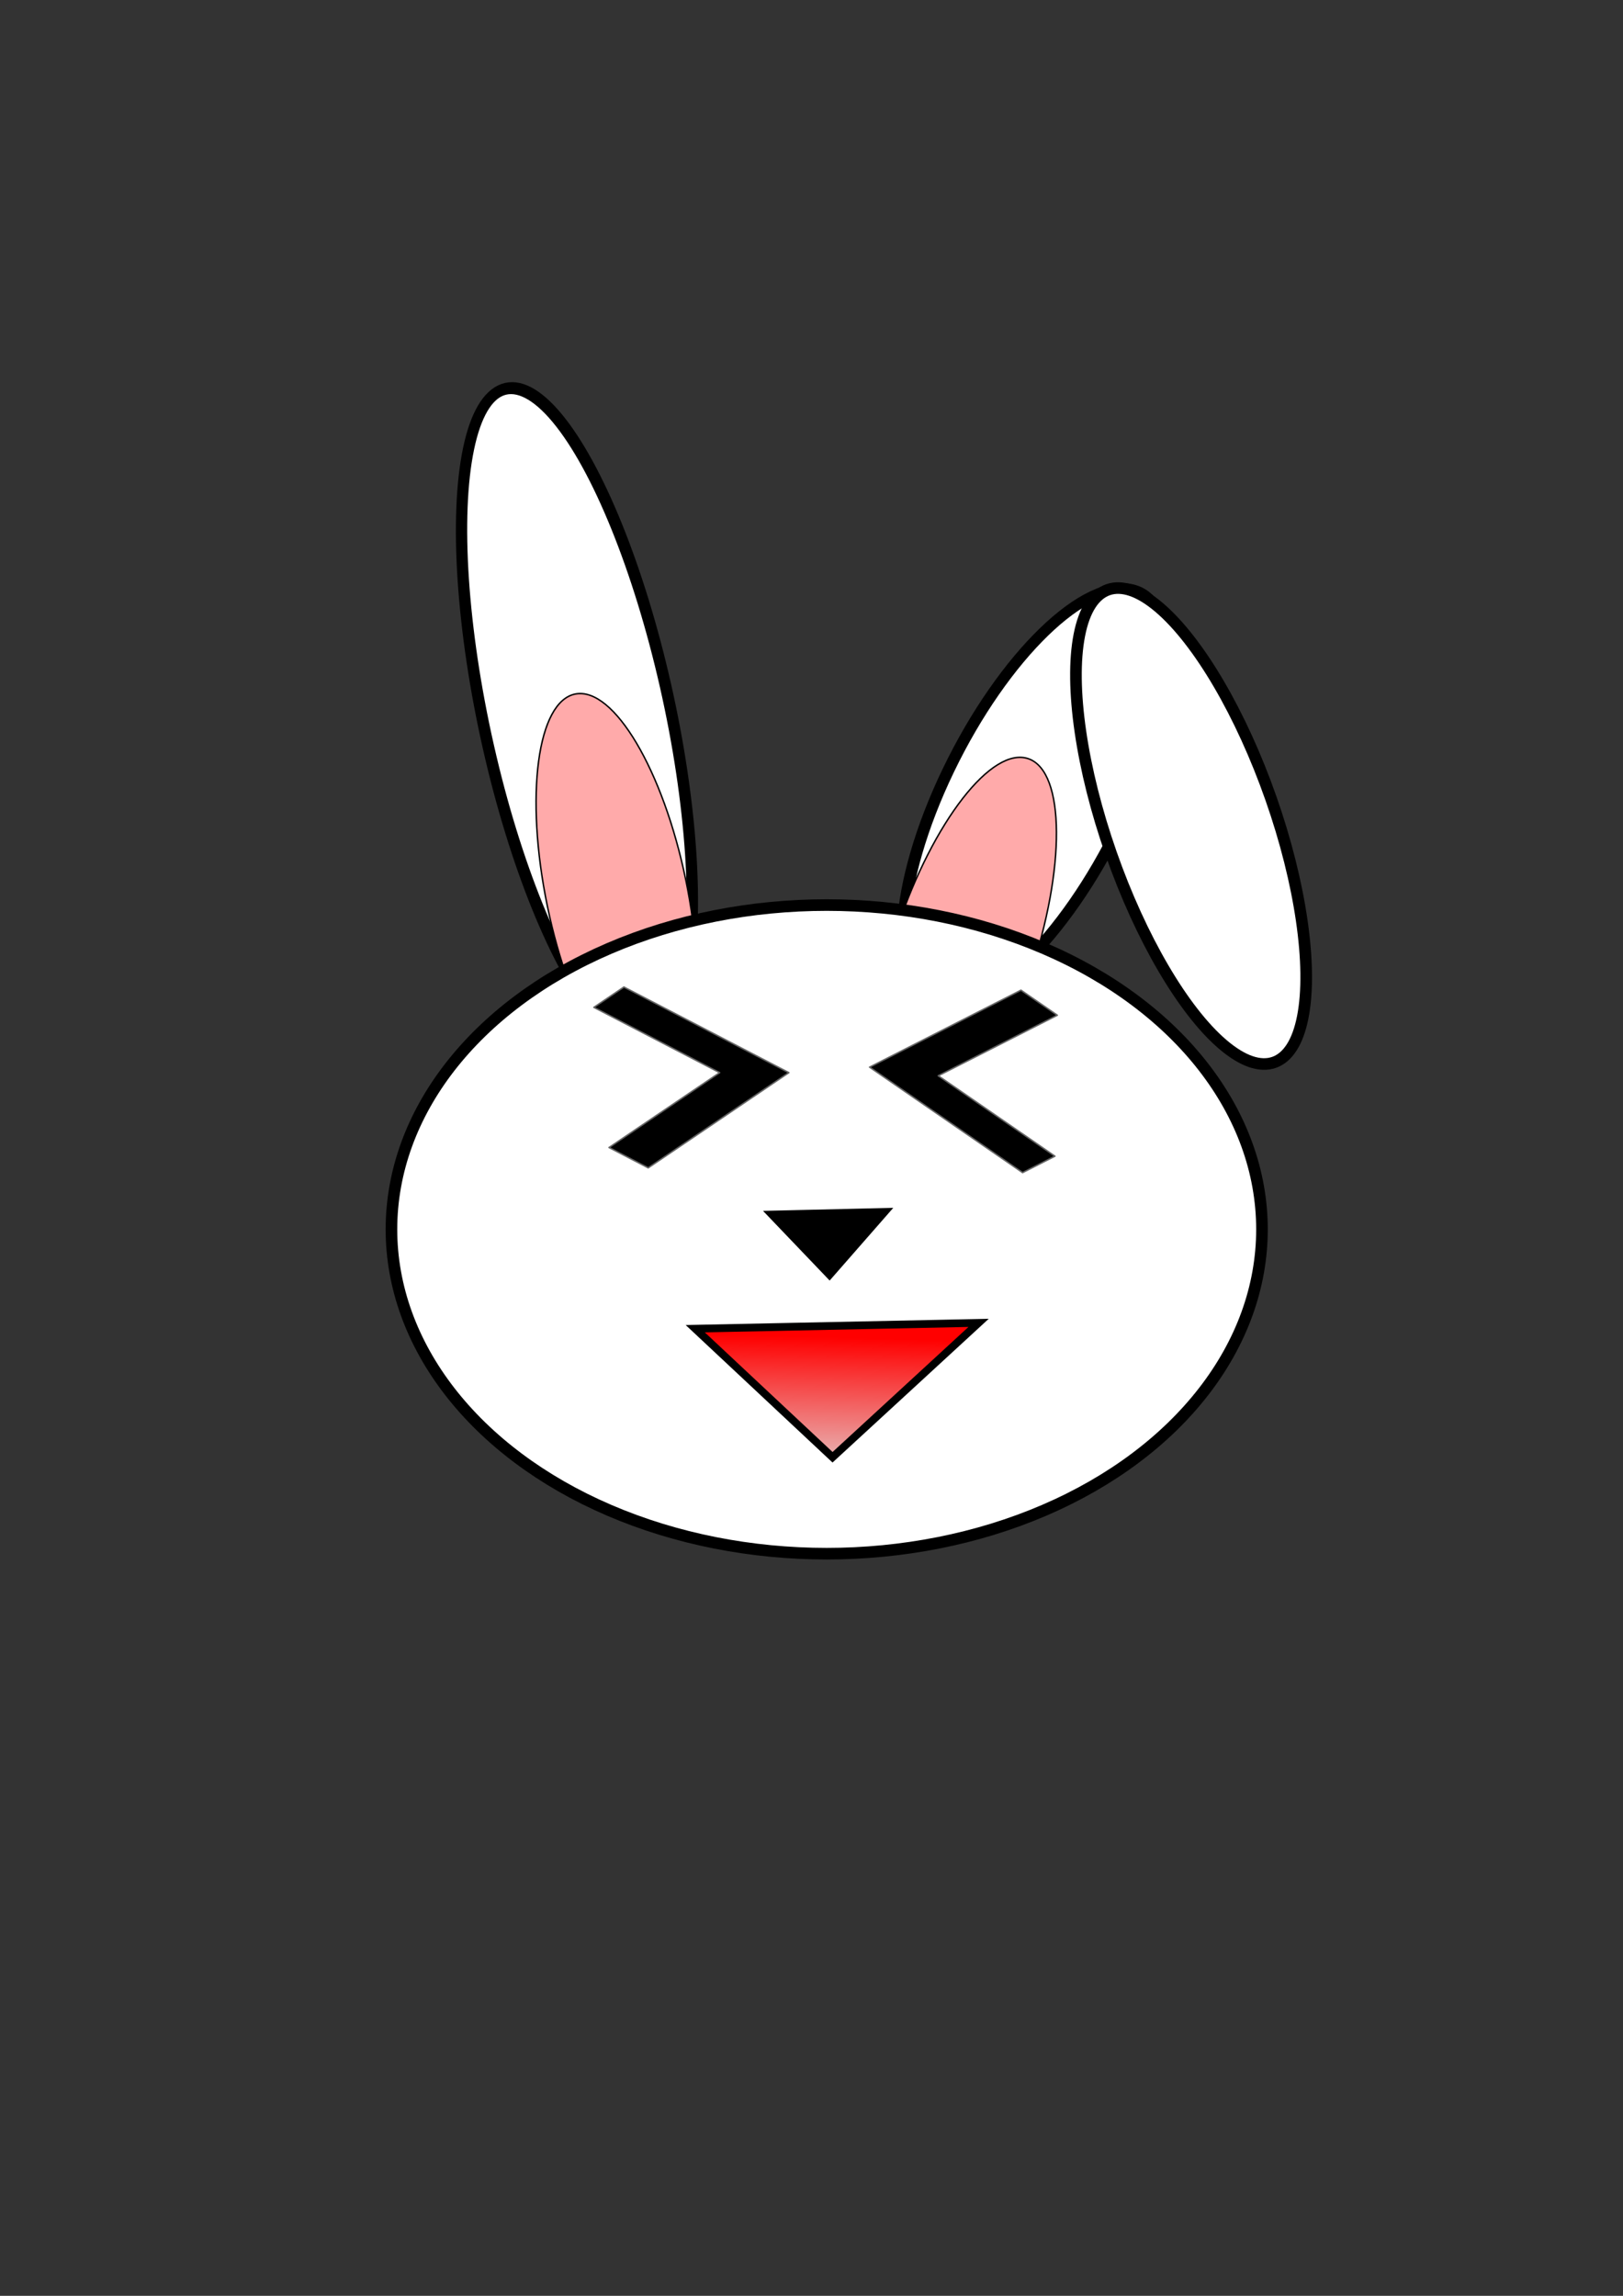 <?xml version="1.0" encoding="UTF-8" standalone="no"?>
<!-- Created with Inkscape (http://www.inkscape.org/) -->

<svg
   xmlns:dc="http://purl.org/dc/elements/1.1/"
   xmlns:cc="http://creativecommons.org/ns#"
   xmlns:rdf="http://www.w3.org/1999/02/22-rdf-syntax-ns#"
   xmlns:svg="http://www.w3.org/2000/svg"
   xmlns="http://www.w3.org/2000/svg"
   xmlns:xlink="http://www.w3.org/1999/xlink"
   xmlns:sodipodi="http://sodipodi.sourceforge.net/DTD/sodipodi-0.dtd"
   xmlns:inkscape="http://www.inkscape.org/namespaces/inkscape"
   width="210mm"
   height="297mm"
   viewBox="0 0 210 297"
   version="1.1"
   id="svg8"
   inkscape:version="0.92.4 (5da689c313, 2019-01-14)"
   sodipodi:docname="ウサギ表情.svg">
  <rect x="0" y="0" width="210" height="297" fill="#333333" stroke="none"/>
  <defs
     id="defs2">
    <linearGradient
       inkscape:collect="always"
       id="linearGradient58">
      <stop
         style="stop-color:#ff0000;stop-opacity:1;"
         offset="0"
         id="stop54" />
      <stop
         style="stop-color:#e9afaf;stop-opacity:1"
         offset="1"
         id="stop56" />
    </linearGradient>
    <linearGradient
       inkscape:collect="always"
       xlink:href="#linearGradient58"
       id="linearGradient60"
       x1="108.101"
       y1="173.024"
       x2="107.723"
       y2="188.521"
       gradientUnits="userSpaceOnUse" />
  </defs>
  <sodipodi:namedview
     id="base"
     pagecolor="#ffffff"
     bordercolor="#666666"
     borderopacity="1.0"
     inkscape:pageopacity="0.0"
     inkscape:pageshadow="2"
     inkscape:zoom="0.7"
     inkscape:cx="597.75549"
     inkscape:cy="564.03216"
     inkscape:document-units="mm"
     inkscape:current-layer="layer1"
     showgrid="false" />
  <g
     inkscape:label="レイヤー 1"
     inkscape:groupmode="layer"
     id="layer1">
    <g
       id="g881"
       transform="translate(6.804,15.497)">
      <ellipse
         transform="matrix(0.945,-0.328,0.221,0.975,0,0)"
         ry="43.359"
         rx="12.123"
         cy="95.775"
         cx="49.401"
         id="path817"
         style="opacity:1;fill:#ffffff;fill-opacity:1;stroke:#000000;stroke-width:1.505;stroke-linejoin:round;stroke-miterlimit:4;stroke-dasharray:none;stroke-opacity:1" />
      <ellipse
         transform="matrix(0.954,0.3,-0.434,0.901,0,0)"
         ry="29.698"
         rx="11.639"
         cy="45.984"
         cx="154.053"
         id="path817-0"
         style="opacity:1;fill:#ffffff;fill-opacity:1;stroke:#000000;stroke-width:1.508;stroke-linejoin:round;stroke-miterlimit:4;stroke-dasharray:none;stroke-opacity:1" />
      <ellipse
         transform="matrix(0.983,-0.184,0.202,0.979,0,0)"
         ry="26.3"
         rx="9.113"
         cy="111.807"
         cx="51.261"
         id="path817-7"
         style="opacity:1;fill:#ffaaaa;fill-opacity:1;stroke:#000000;stroke-width:0.188;stroke-linejoin:round;stroke-miterlimit:4;stroke-dasharray:none;stroke-opacity:1" />
      <ellipse
         transform="matrix(0.941,0.337,-0.32,0.947,0,0)"
         ry="26.3"
         rx="9.113"
         cy="61.566"
         cx="146.202"
         id="path817-7-9"
         style="opacity:1;fill:#ffaaaa;fill-opacity:1;stroke:#000000;stroke-width:0.188;stroke-linejoin:round;stroke-miterlimit:4;stroke-dasharray:none;stroke-opacity:1" />
      <ellipse
         ry="41.955"
         rx="56.318"
         cy="143.542"
         cx="100.164"
         id="path815"
         style="opacity:1;fill:#ffffff;fill-opacity:1;stroke:#000000;stroke-width:1.5;stroke-linejoin:round;stroke-miterlimit:4;stroke-dasharray:none;stroke-opacity:1" />
      <ellipse
         transform="matrix(-0.946,0.326,-0.331,-0.944,0,0)"
         ry="32.393"
         rx="10.931"
         cy="-134.329"
         cx="-108.716"
         id="path817-2"
         style="opacity:1;fill:#ffffff;fill-opacity:1;stroke:#000000;stroke-width:1.5;stroke-linejoin:round;stroke-miterlimit:4;stroke-dasharray:none;stroke-opacity:1" />
    </g>
    <path
       style="fill:#000000;stroke:#000000;stroke-width:0.265px;stroke-linecap:butt;stroke-linejoin:miter;stroke-opacity:1"
       d="m 99.03,156.771 16.253,-0.378 -7.938,9.071 z"
       id="path935"
       inkscape:connector-curvature="0" />
    <path
       style="opacity:1;fill:#000000;fill-opacity:1;stroke:#666666;stroke-width:0.19;stroke-linejoin:round;stroke-miterlimit:4;stroke-dasharray:none;stroke-opacity:1"
       d="m 80.727,127.686 -3.888,2.632 16.272,8.446 -14.309,9.687 5.071,2.632 18.197,-12.318 z"
       id="rect17"
       inkscape:connector-curvature="0" />
    <path
       style="opacity:1;fill:#000000;fill-opacity:1;stroke:#666666;stroke-width:0.19;stroke-linejoin:round;stroke-miterlimit:4;stroke-dasharray:none;stroke-opacity:1"
       d="m 132.314,151.699 4.185,-2.127 -15.095,-10.405 15.403,-7.831 -4.704,-3.242 -19.588,9.958 z"
       id="rect17-5"
       inkscape:connector-curvature="0" />
    <path
       style="fill:url(#linearGradient60);stroke:#000000;stroke-width:1;stroke-linecap:butt;stroke-linejoin:miter;stroke-opacity:1"
       d="m 89.958,171.89 36.664,-0.756 -18.899,17.387 z"
       id="path50"
       inkscape:connector-curvature="0" />
  </g>
</svg>
